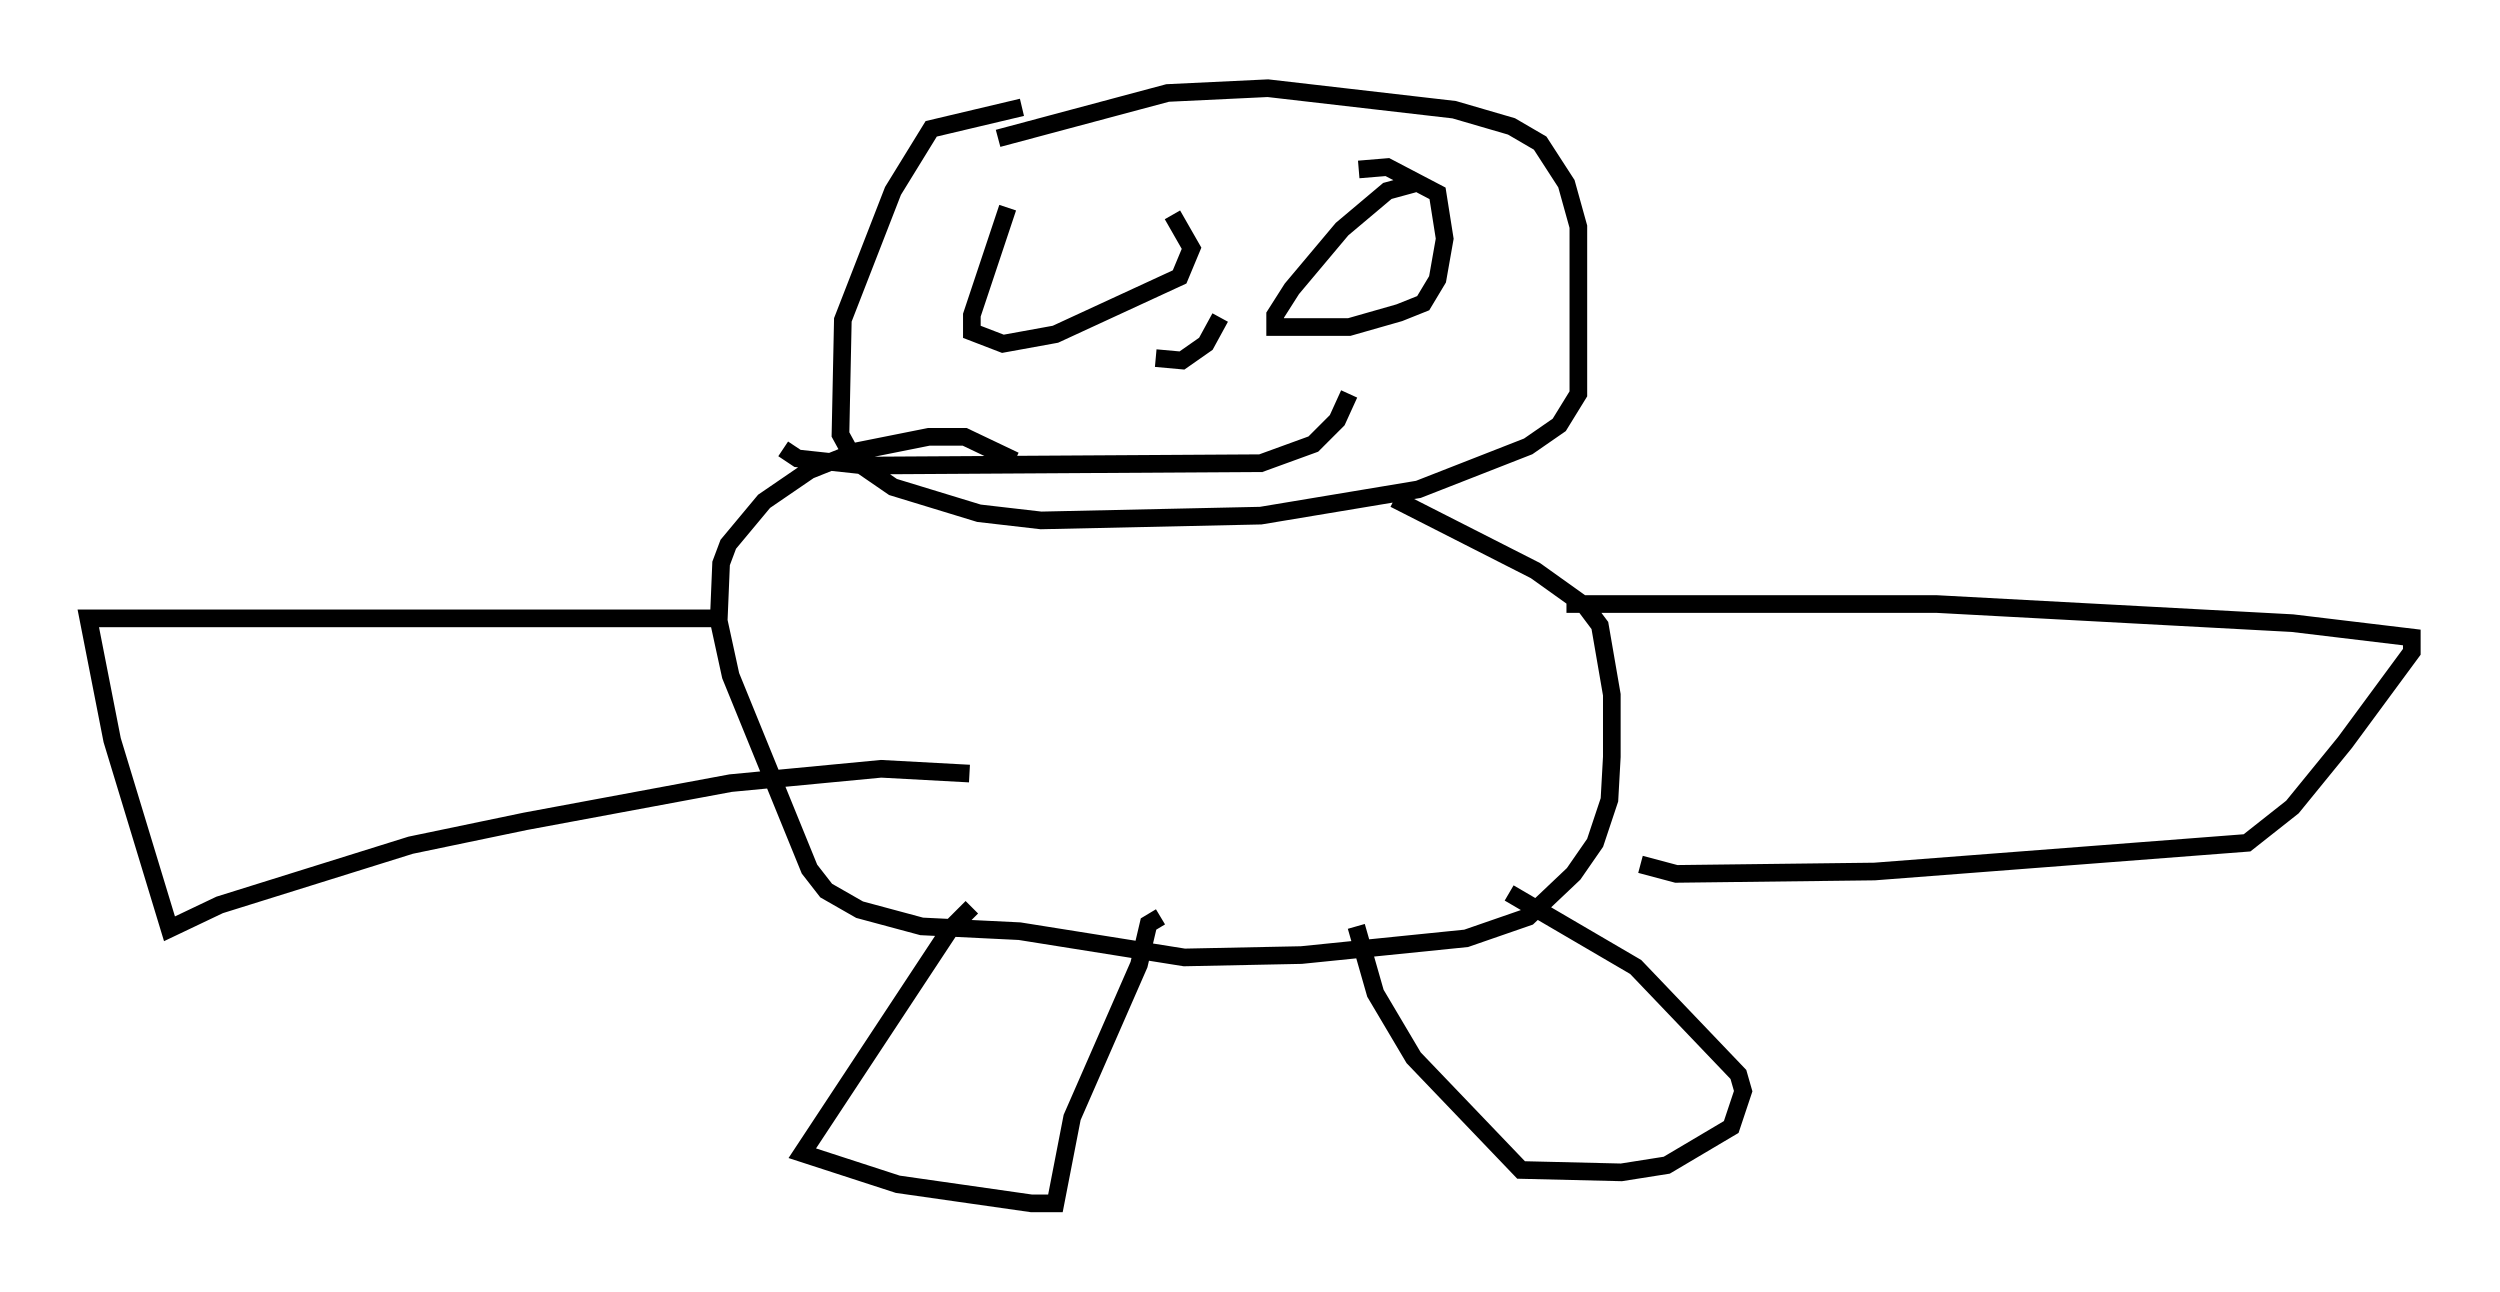 <?xml version="1.0" encoding="utf-8" ?>
<svg baseProfile="full" height="73.193" version="1.1" width="141.663" xmlns="http://www.w3.org/2000/svg" xmlns:ev="http://www.w3.org/2001/xml-events" xmlns:xlink="http://www.w3.org/1999/xlink"><defs /><rect fill="white" height="73.193" width="141.663" x="0" y="0" /><path d="M65.351, 5.541 m-7.442, 0.541 l-5.142, 1.218 -2.165, 3.518 l-2.842, 7.307 -0.135, 6.495 l0.812, 1.488 2.165, 1.488 l4.871, 1.488 3.518, 0.406 l12.449, -0.271 8.931, -1.488 l6.225, -2.436 1.759, -1.218 l1.083, -1.759 0.0, -9.472 l-0.677, -2.436 -1.488, -2.3 l-1.624, -0.947 -3.248, -0.947 l-10.555, -1.218 -5.683, 0.271 l-9.607, 2.571 m22.463, 20.433 l7.984, 4.059 2.842, 2.03 l0.812, 1.083 0.677, 3.924 l0.0, 3.518 -0.135, 2.436 l-0.812, 2.436 -1.218, 1.759 l-2.571, 2.436 -3.518, 1.218 l-9.337, 0.947 -6.631, 0.135 l-9.337, -1.488 -5.548, -0.271 l-3.518, -0.947 -1.894, -1.083 l-0.947, -1.218 -4.465, -10.961 l-0.677, -3.112 0.135, -3.248 l0.406, -1.083 2.03, -2.436 l2.571, -1.759 2.706, -1.083 l4.059, -0.812 2.03, 0.0 l2.842, 1.353 m-2.436, 25.304 l-1.218, 1.218 -8.39, 12.72 l5.413, 1.759 7.578, 1.083 l1.353, 0.0 0.947, -4.871 l3.789, -8.66 0.541, -2.3 l0.677, -0.406 m11.096, 0.541 l1.083, 3.789 2.165, 3.654 l6.089, 6.36 5.683, 0.135 l2.571, -0.406 3.654, -2.165 l0.677, -2.03 -0.271, -0.947 l-5.819, -6.089 -7.172, -4.195 m-45.06, -15.561 l-35.453, 0.0 1.353, 6.901 l3.248, 10.69 2.842, -1.353 l10.825, -3.383 6.495, -1.353 l11.637, -2.165 8.525, -0.812 l5.007, 0.271 m33.829, -9.607 l20.974, 0.0 20.162, 1.083 l6.766, 0.812 0.0, 0.812 l-3.789, 5.142 -2.977, 3.654 l-2.571, 2.03 -21.109, 1.624 l-11.231, 0.135 -2.03, -0.541 m-12.855, -38.565 l-1.488, 0.406 -2.571, 2.165 l-2.842, 3.383 -0.947, 1.488 l0.0, 0.677 4.195, 0.0 l2.842, -0.812 1.353, -0.541 l0.812, -1.353 0.406, -2.3 l-0.406, -2.571 -2.842, -1.488 l-1.624, 0.135 m-19.892, 2.165 l-2.03, 6.089 0.0, 0.947 l1.759, 0.677 2.977, -0.541 l7.036, -3.248 0.677, -1.624 l-1.083, -1.894 m2.706, 5.819 l-0.812, 1.488 -1.353, 0.947 l-1.488, -0.135 m10.961, 2.03 l-0.677, 1.488 -1.353, 1.353 l-2.977, 1.083 -22.463, 0.135 l-3.789, -0.406 -0.812, -0.541 " fill="none" stroke="black" stroke-width="1" /></svg>